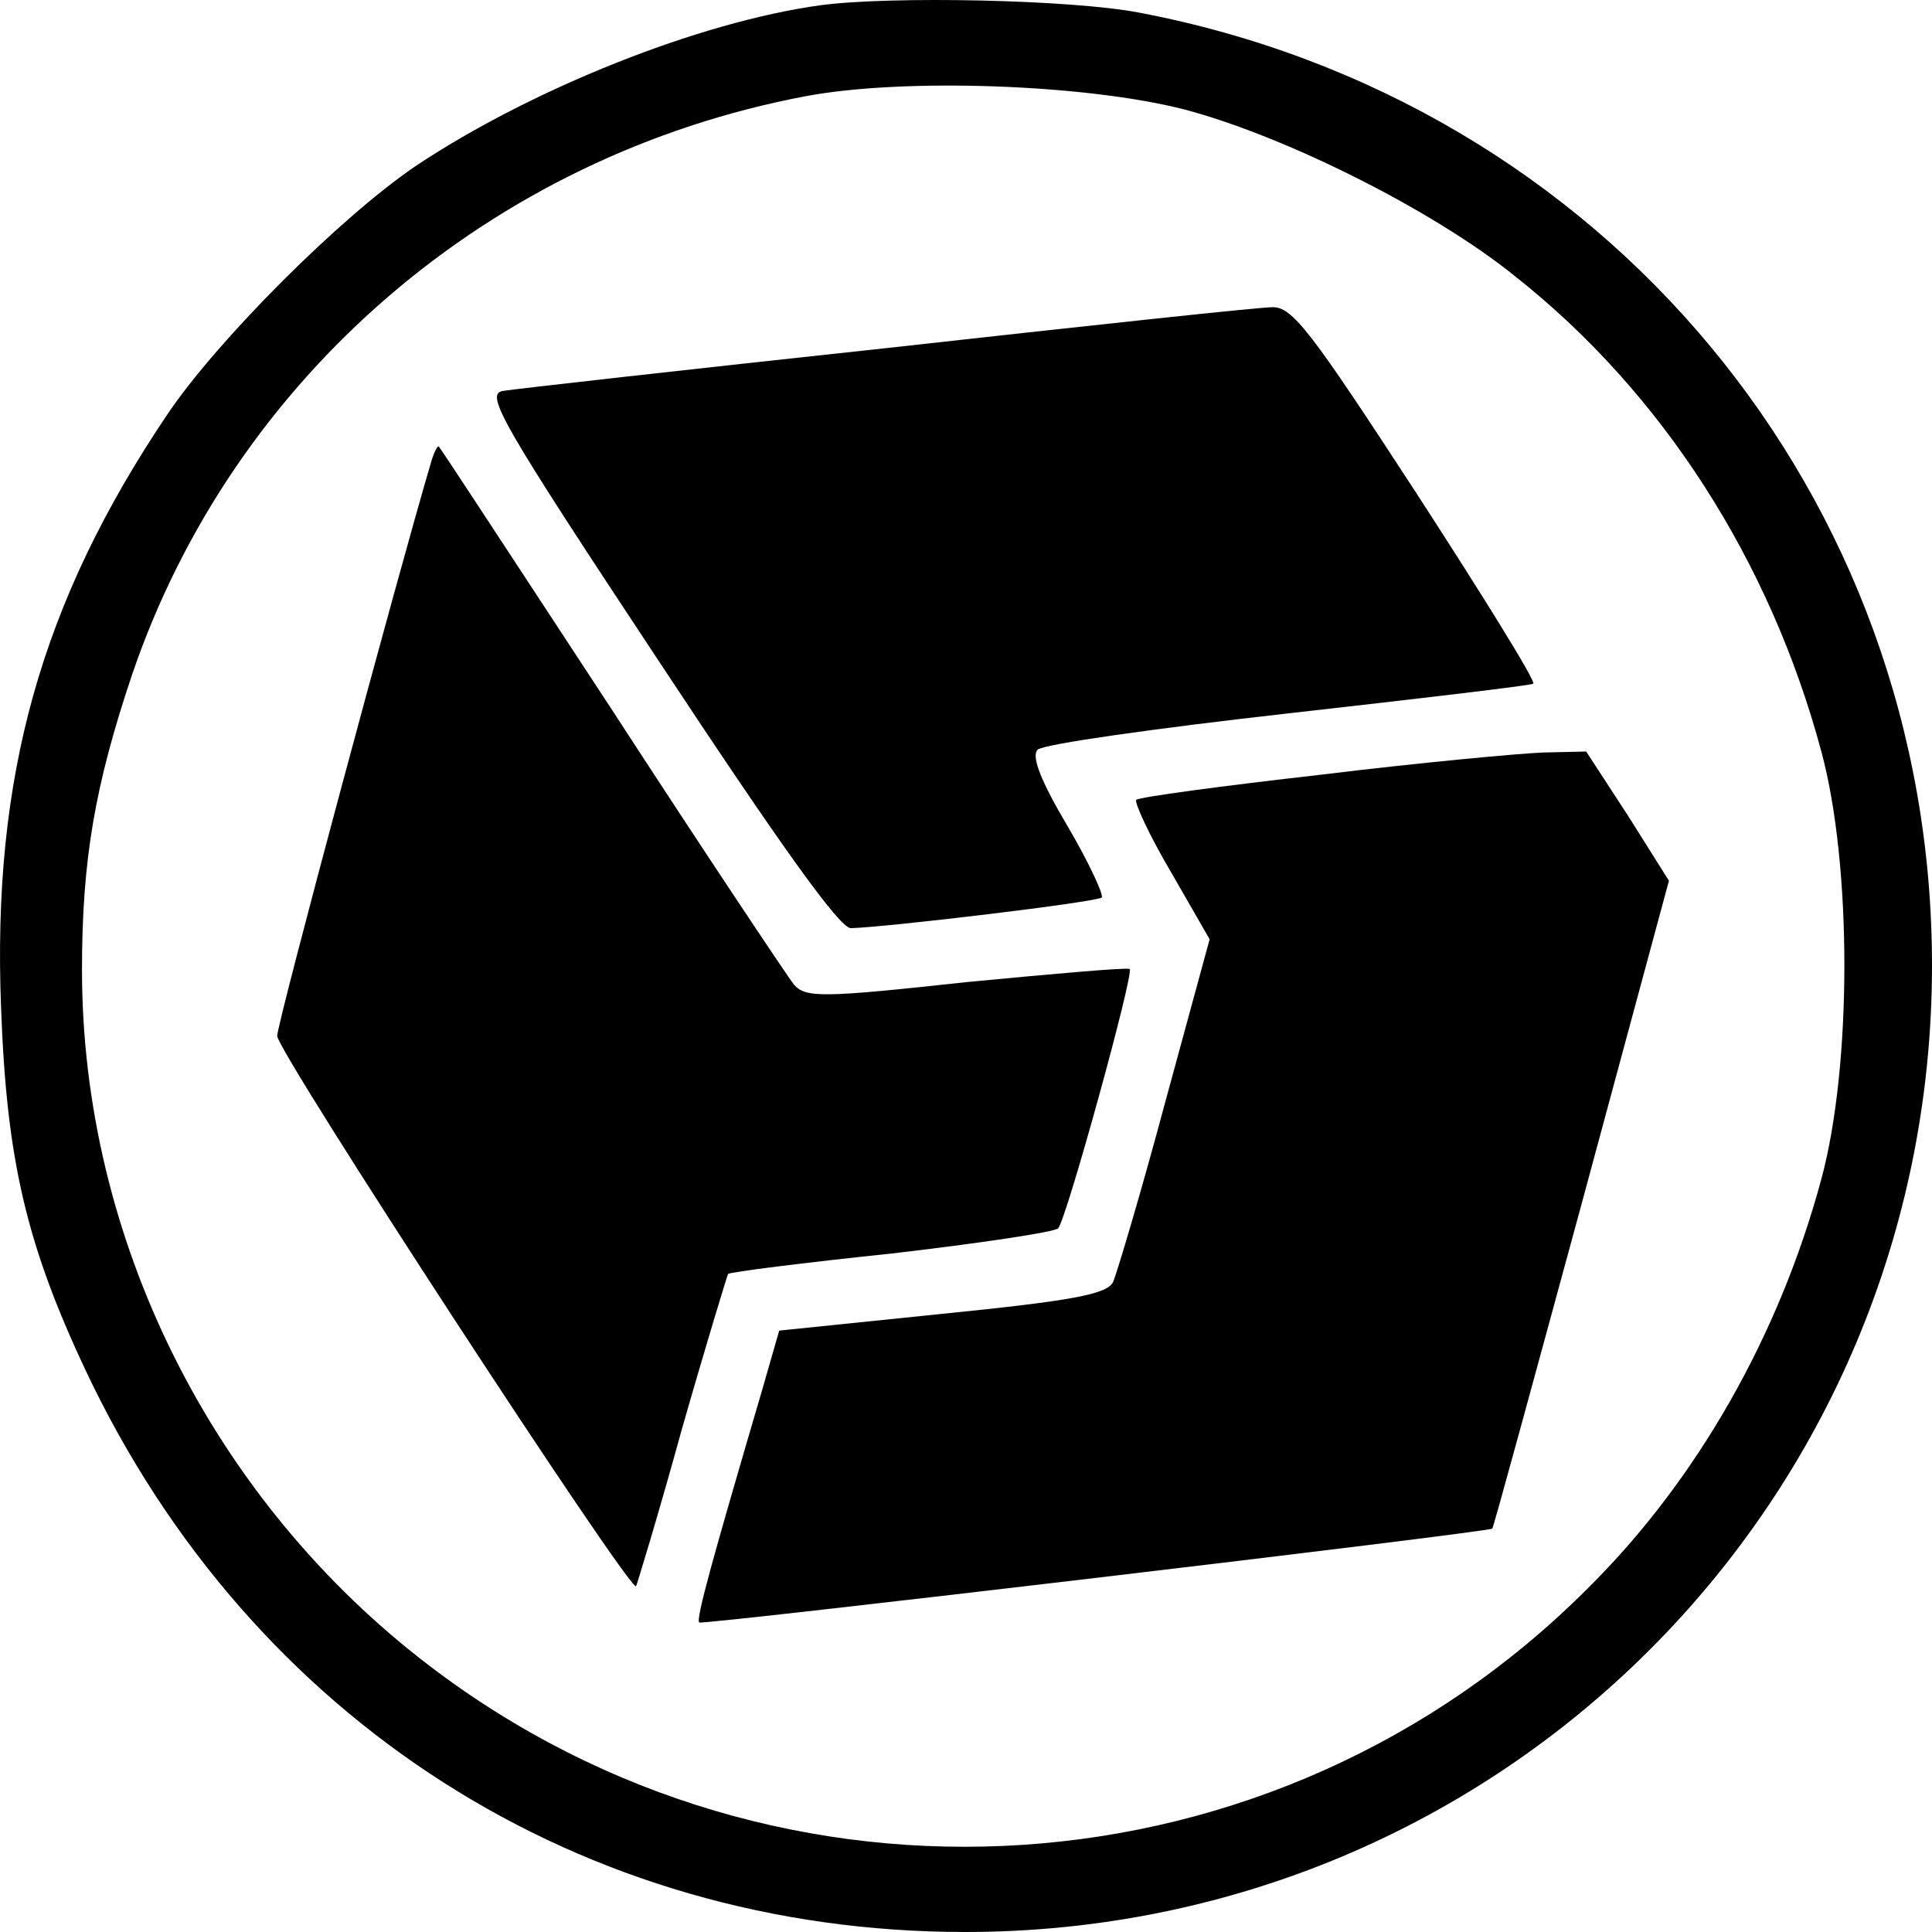 <?xml version="1.0" encoding="UTF-8" standalone="yes"?>
<svg xmlns="http://www.w3.org/2000/svg" xmlns:xlink="http://www.w3.org/1999/xlink" width="197.333px" height="197.333px" viewBox="0 0 148 148" version="1.1">
  <g id="surface1">
    <path style=" stroke:none;fill-rule:nonzero;fill:rgb(0%,0%,0%);fill-opacity:1;" d="M 62.898 0.395 C 53.496 1.676 40.605 6.875 31.848 12.715 C 26.078 16.629 16.676 26.027 12.832 31.727 C 3.145 46.109 -0.629 59.496 0.086 77.297 C 0.512 88.828 2.008 95.309 6.566 104.992 C 19.242 131.836 44.594 148 73.934 148 C 115.027 148 148 115.031 148 73.949 C 148 37.918 122.859 7.73 87.254 0.965 C 82.055 -0.031 68.309 -0.316 62.898 0.395 Z M 90.672 8.371 C 98.293 10.363 109.758 16.059 116.094 21.188 C 127.348 30.086 135.609 42.977 139.523 57.57 C 141.875 66.258 141.875 81.637 139.523 90.324 C 136.32 102.215 130.055 113.324 121.648 121.656 C 97.723 145.648 59.762 148.141 32.844 127.566 C 16.25 114.891 6.281 94.953 6.281 74.305 C 6.281 65.832 7.277 60.137 10.125 51.66 C 17.887 28.875 37.613 11.93 61.688 7.375 C 69.234 5.949 83.121 6.449 90.672 8.371 Z M 90.672 8.371 "/>
    <path style=" stroke:none;fill-rule:nonzero;fill:rgb(0%,0%,0%);fill-opacity:1;" d="M 67.883 26.668 C 52.641 28.309 39.395 29.801 38.539 29.945 C 37.117 30.16 38.328 32.293 50.434 50.594 C 59.836 64.836 64.32 71.102 65.176 71.102 C 67.953 71.027 84.047 69.105 84.402 68.75 C 84.547 68.535 83.406 66.047 81.77 63.27 C 79.703 59.777 78.992 57.93 79.488 57.43 C 79.918 57.004 88.535 55.793 98.648 54.652 C 108.762 53.512 117.234 52.516 117.449 52.375 C 117.734 52.305 113.672 45.754 108.547 37.848 C 100.426 25.387 99.004 23.465 97.438 23.535 C 96.441 23.535 83.191 24.961 67.883 26.668 Z M 67.883 26.668 "/>
    <path style=" stroke:none;fill-rule:nonzero;fill:rgb(0%,0%,0%);fill-opacity:1;" d="M 33.059 35.285 C 30.422 44.188 21.234 78.363 21.234 79.359 C 21.234 80.57 48.227 121.941 48.727 121.512 C 48.797 121.371 50.434 116.031 52.215 109.551 C 54.066 103.07 55.703 97.73 55.773 97.59 C 55.918 97.445 61.543 96.734 68.309 96.023 C 75.074 95.238 80.773 94.383 81.059 94.098 C 81.699 93.387 86.898 74.52 86.539 74.234 C 86.398 74.09 80.773 74.59 74.078 75.23 C 62.969 76.441 61.758 76.441 60.832 75.445 C 60.332 74.805 53.996 65.332 46.875 54.367 C 39.68 43.402 33.77 34.359 33.625 34.219 C 33.555 34.074 33.27 34.574 33.059 35.285 Z M 33.059 35.285 "/>
    <path style=" stroke:none;fill-rule:nonzero;fill:rgb(0%,0%,0%);fill-opacity:1;" d="M 101.141 59.352 C 93.59 60.207 87.254 61.062 87.039 61.273 C 86.898 61.488 88.035 63.98 89.676 66.758 L 92.664 71.953 L 89.246 84.488 C 87.395 91.395 85.543 97.59 85.258 98.23 C 84.762 99.156 82.055 99.652 72.156 100.648 L 59.691 101.93 L 58.34 106.633 C 54.637 119.234 53.281 124.074 53.566 124.289 C 53.781 124.504 113.957 117.383 114.316 117.098 C 114.387 117.098 117.449 105.848 121.152 92.246 L 127.848 67.469 L 124.711 62.484 L 121.508 57.57 L 118.23 57.645 C 116.379 57.715 108.688 58.426 101.141 59.352 Z M 101.141 59.352 "/>
  </g>
</svg>